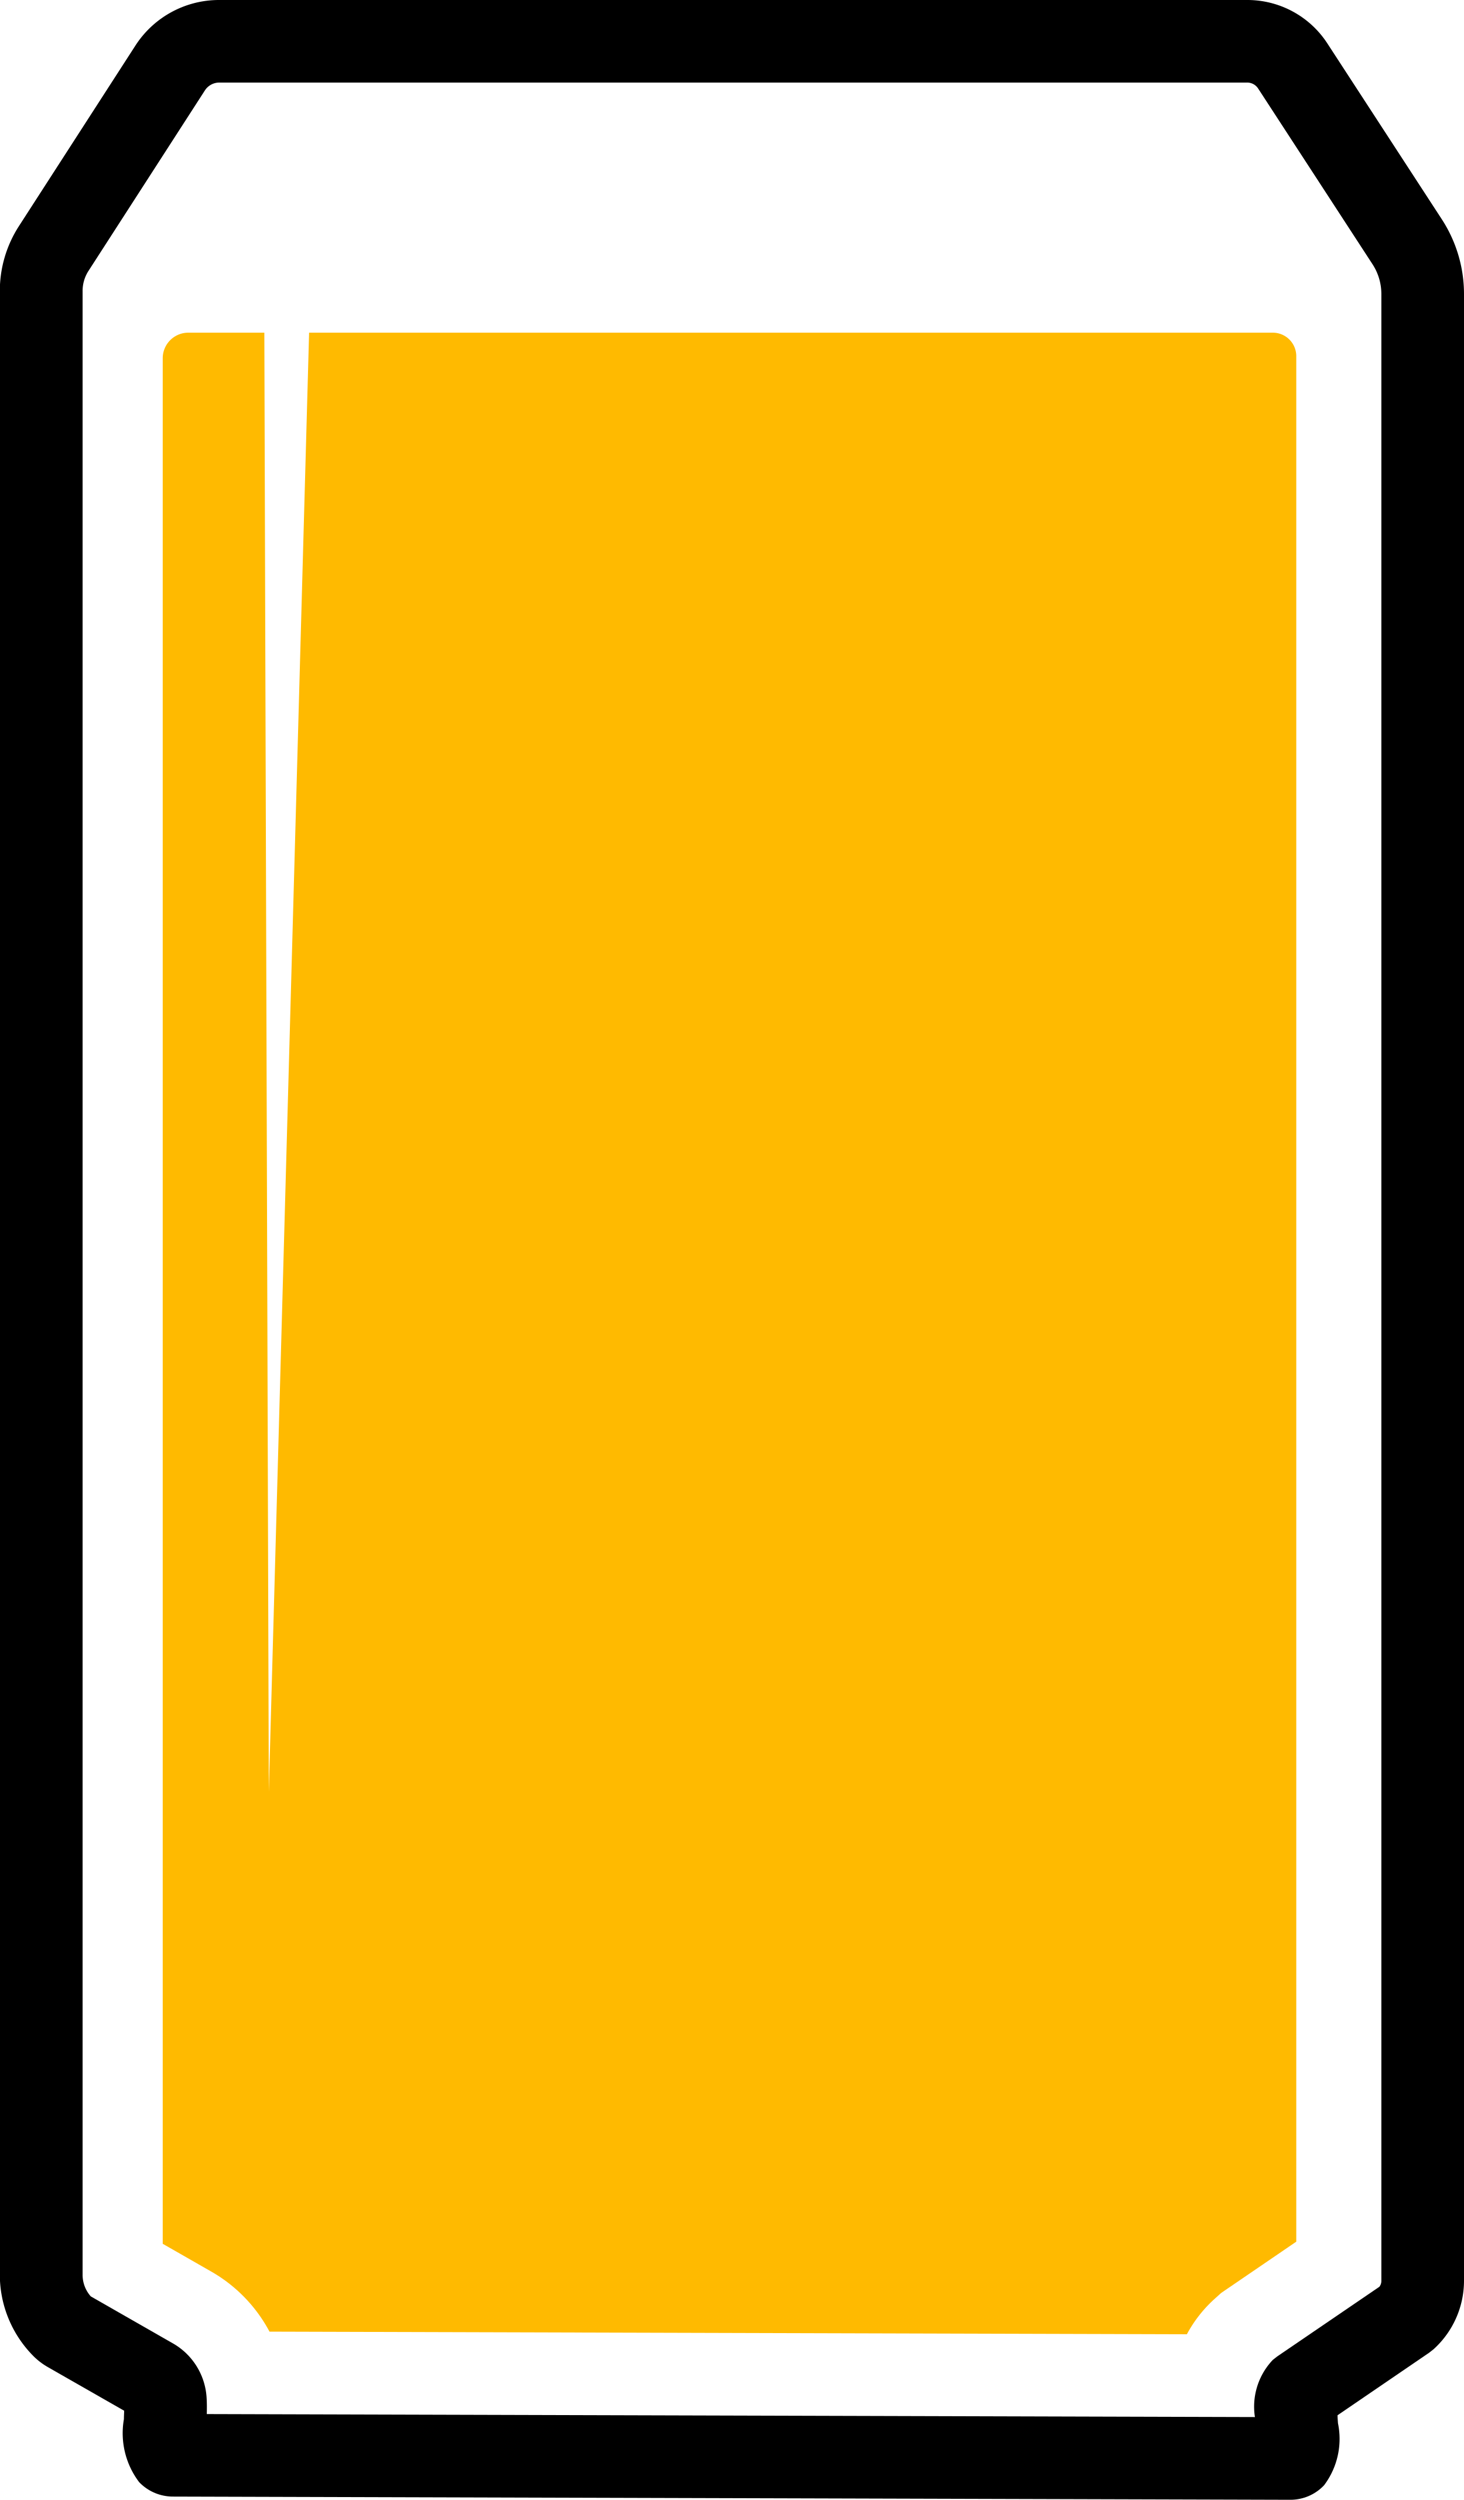 <svg xmlns="http://www.w3.org/2000/svg" width="35.717" height="60.985" viewBox="0 0 35.717 60.985">
    <g id="can-glass">
        <g id="Group_2065" data-name="Group 2065">
            <path id="Path_2487" d="M95.6 83.272l-27.25-.078a1.143 1.143 0 0 1-.829-.352 1.977 1.977 0 0 1-.372-1.537c0-.07.005-.14.006-.206l-1.855-1.06a1.672 1.672 0 0 1-.346-.26 2.817 2.817 0 0 1-.832-1.992v-48.4a2.916 2.916 0 0 1 .466-1.584l2.839-4.4a2.427 2.427 0 0 1 2.047-1.116h25.079a2.328 2.328 0 0 1 1.958 1.062l2.789 4.285a3.344 3.344 0 0 1 .543 1.828V77.93a2.254 2.254 0 0 1-.743 1.67l-.107.084-2.235 1.526c0 .068.007.138.01.193a1.882 1.882 0 0 1-.338 1.514 1.127 1.127 0 0 1-.83.355zm-26.429-2.091l25.571.073a1.657 1.657 0 0 1 .436-1.394l.107-.084 2.493-1.7a.235.235 0 0 0 .049-.144v-48.47a1.334 1.334 0 0 0-.216-.729l-2.79-4.286a.319.319 0 0 0-.269-.146H69.478a.42.42 0 0 0-.354.193l-2.838 4.4a.9.9 0 0 0-.145.492v48.4a.792.792 0 0 0 .2.524l1.994 1.141a1.637 1.637 0 0 1 .83 1.311c.01.138.009.28.006.419zm-.816 0z" data-name="Path 2487" transform="translate(-64.126 -22.287)"/>
        </g>
        <g id="Group_2066" data-name="Group 2066" transform="translate(3.97 8.116)">
            <path id="Path_2488" fill="#ffba00" d="M103.03 46.453H79.518l-.983 35.6-.109-35.6h-1.855a.624.624 0 0 0-.624.624v46l1.178.674a3.674 3.674 0 0 1 1.427 1.469l22.381.064a3.206 3.206 0 0 1 .685-.871l.152-.137 1.832-1.251v-46a.573.573 0 0 0-.572-.572z" data-name="Path 2488" transform="translate(-75.947 -46.453)"/>
        </g>
    </g>
</svg>
